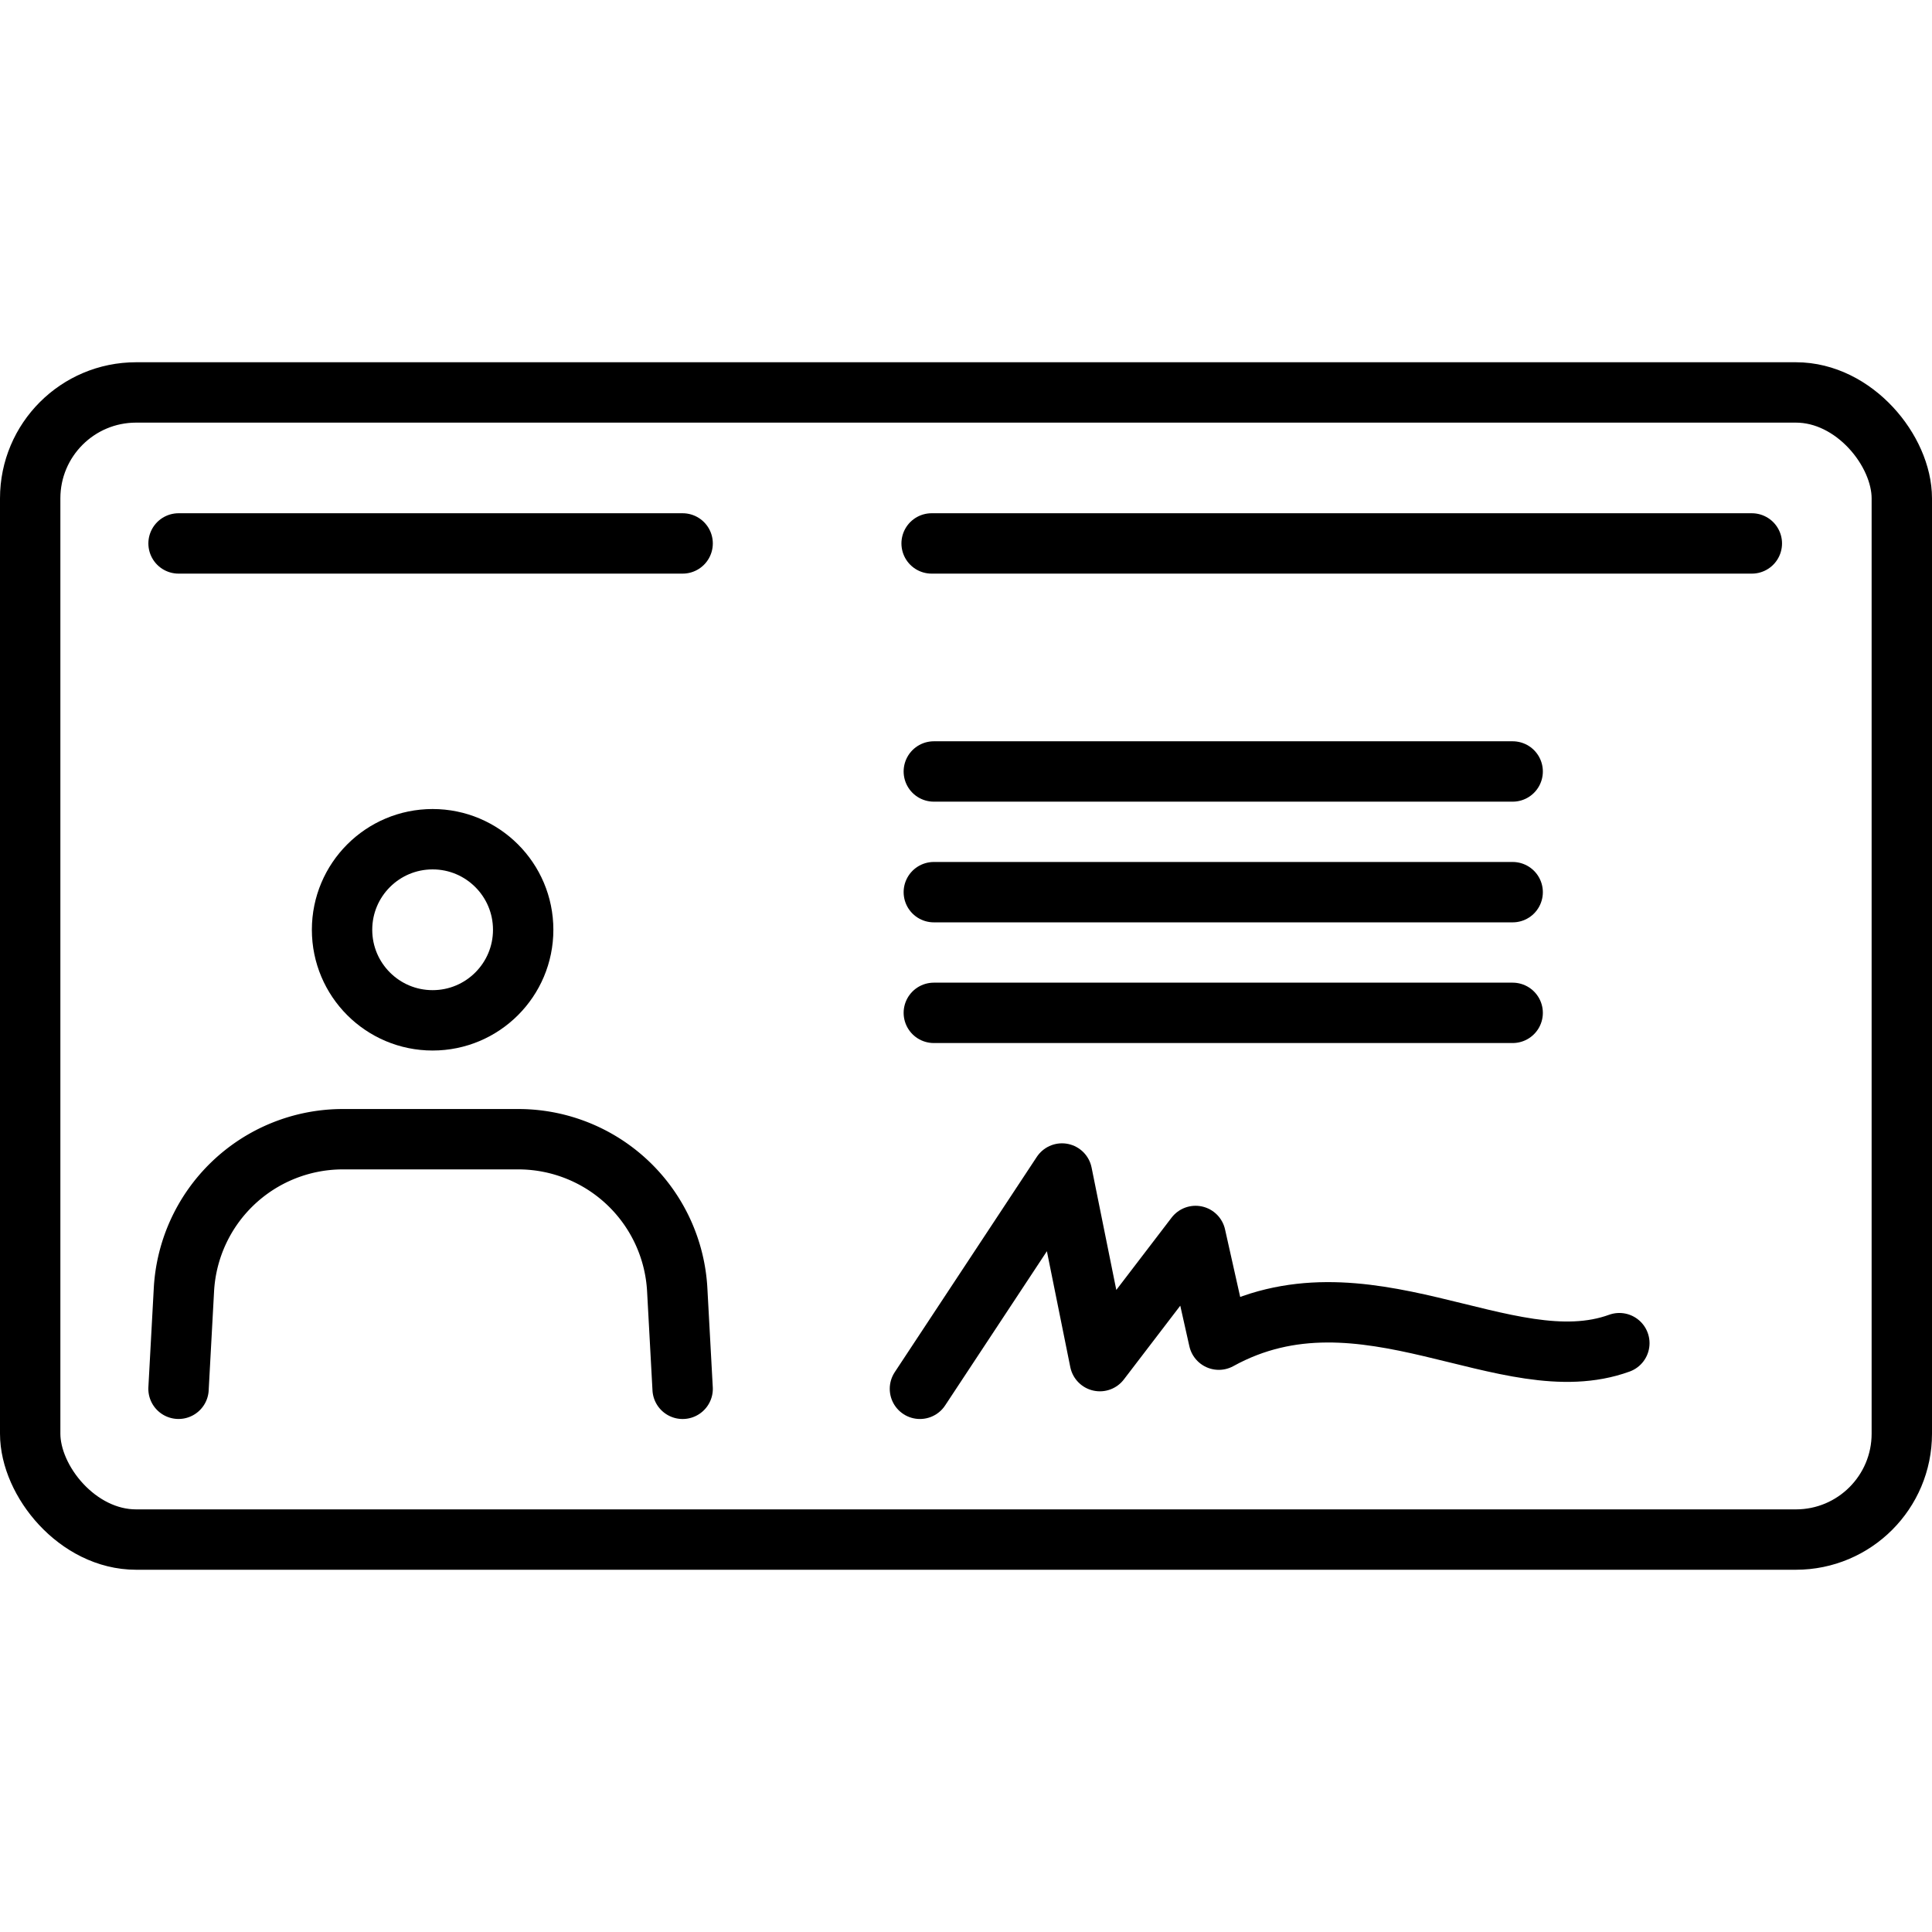 <svg xmlns="http://www.w3.org/2000/svg" width="24" height="24" viewBox="0 0 24 24"> <g transform="translate(0.0 4.5) scale(0.375)">
  
  <g
     id="line-supplement"
     transform="translate(-4,-16)">
    <line
       x1="9.915"
       x2="26.613"
       y1="22.002"
       y2="22.002"
       fill="none"
       stroke="#000"
       stroke-linecap="round"
       stroke-linejoin="round"
       stroke-width="2"
       id="line2" />
    <line
       x1="34.861"
       x2="62.032"
       y1="22.002"
       y2="22.002"
       fill="none"
       stroke="#000"
       stroke-linecap="round"
       stroke-linejoin="round"
       stroke-width="2"
       id="line4" />
    <line
       x1="34.934"
       x2="54.109"
       y1="29.556"
       y2="29.556"
       fill="none"
       stroke="#000"
       stroke-linecap="round"
       stroke-linejoin="round"
       stroke-width="2"
       id="line6" />
    <line
       x1="34.934"
       x2="54.109"
       y1="33.554"
       y2="33.554"
       fill="none"
       stroke="#000"
       stroke-linecap="round"
       stroke-linejoin="round"
       stroke-width="2"
       id="line8" />
    <line
       x1="34.934"
       x2="54.109"
       y1="37.552"
       y2="37.552"
       fill="none"
       stroke="#000"
       stroke-linecap="round"
       stroke-linejoin="round"
       stroke-width="2"
       id="line10" />
  </g>
  <g
     id="line"
     transform="translate(-4,-16)">
    <path
       fill="none"
       stroke="#000"
       stroke-linecap="round"
       stroke-linejoin="round"
       stroke-width="2"
       d="m 34.474,50.006 4.706,-7.132 1.255,6.215 3.17,-4.146 0.77,3.435 c 4.793,-2.643 9.534,1.474 13.268,0.116"
       id="path13" />
    <rect
       x="5"
       y="17"
       rx="3.508"
       width="62"
       height="38"
       fill="none"
       stroke="#000"
       stroke-linecap="round"
       stroke-linejoin="round"
       stroke-width="2"
       id="rect15" />
    <circle
       cx="18.331"
       cy="34.8"
       r="3"
       fill="none"
       stroke="#000"
       stroke-miterlimit="10"
       stroke-width="2"
       id="circle17" />
    <path
       fill="none"
       stroke="#000"
       stroke-linecap="round"
       stroke-linejoin="round"
       stroke-width="2"
       d="m 26.613,50.006 -0.178,-3.268 a 5.274,5.274 0 0 0 -5.207,-5 H 15.3 a 5.274,5.274 0 0 0 -5.208,5 l -0.178,3.267"
       id="path19" />
  </g>
</g></svg>